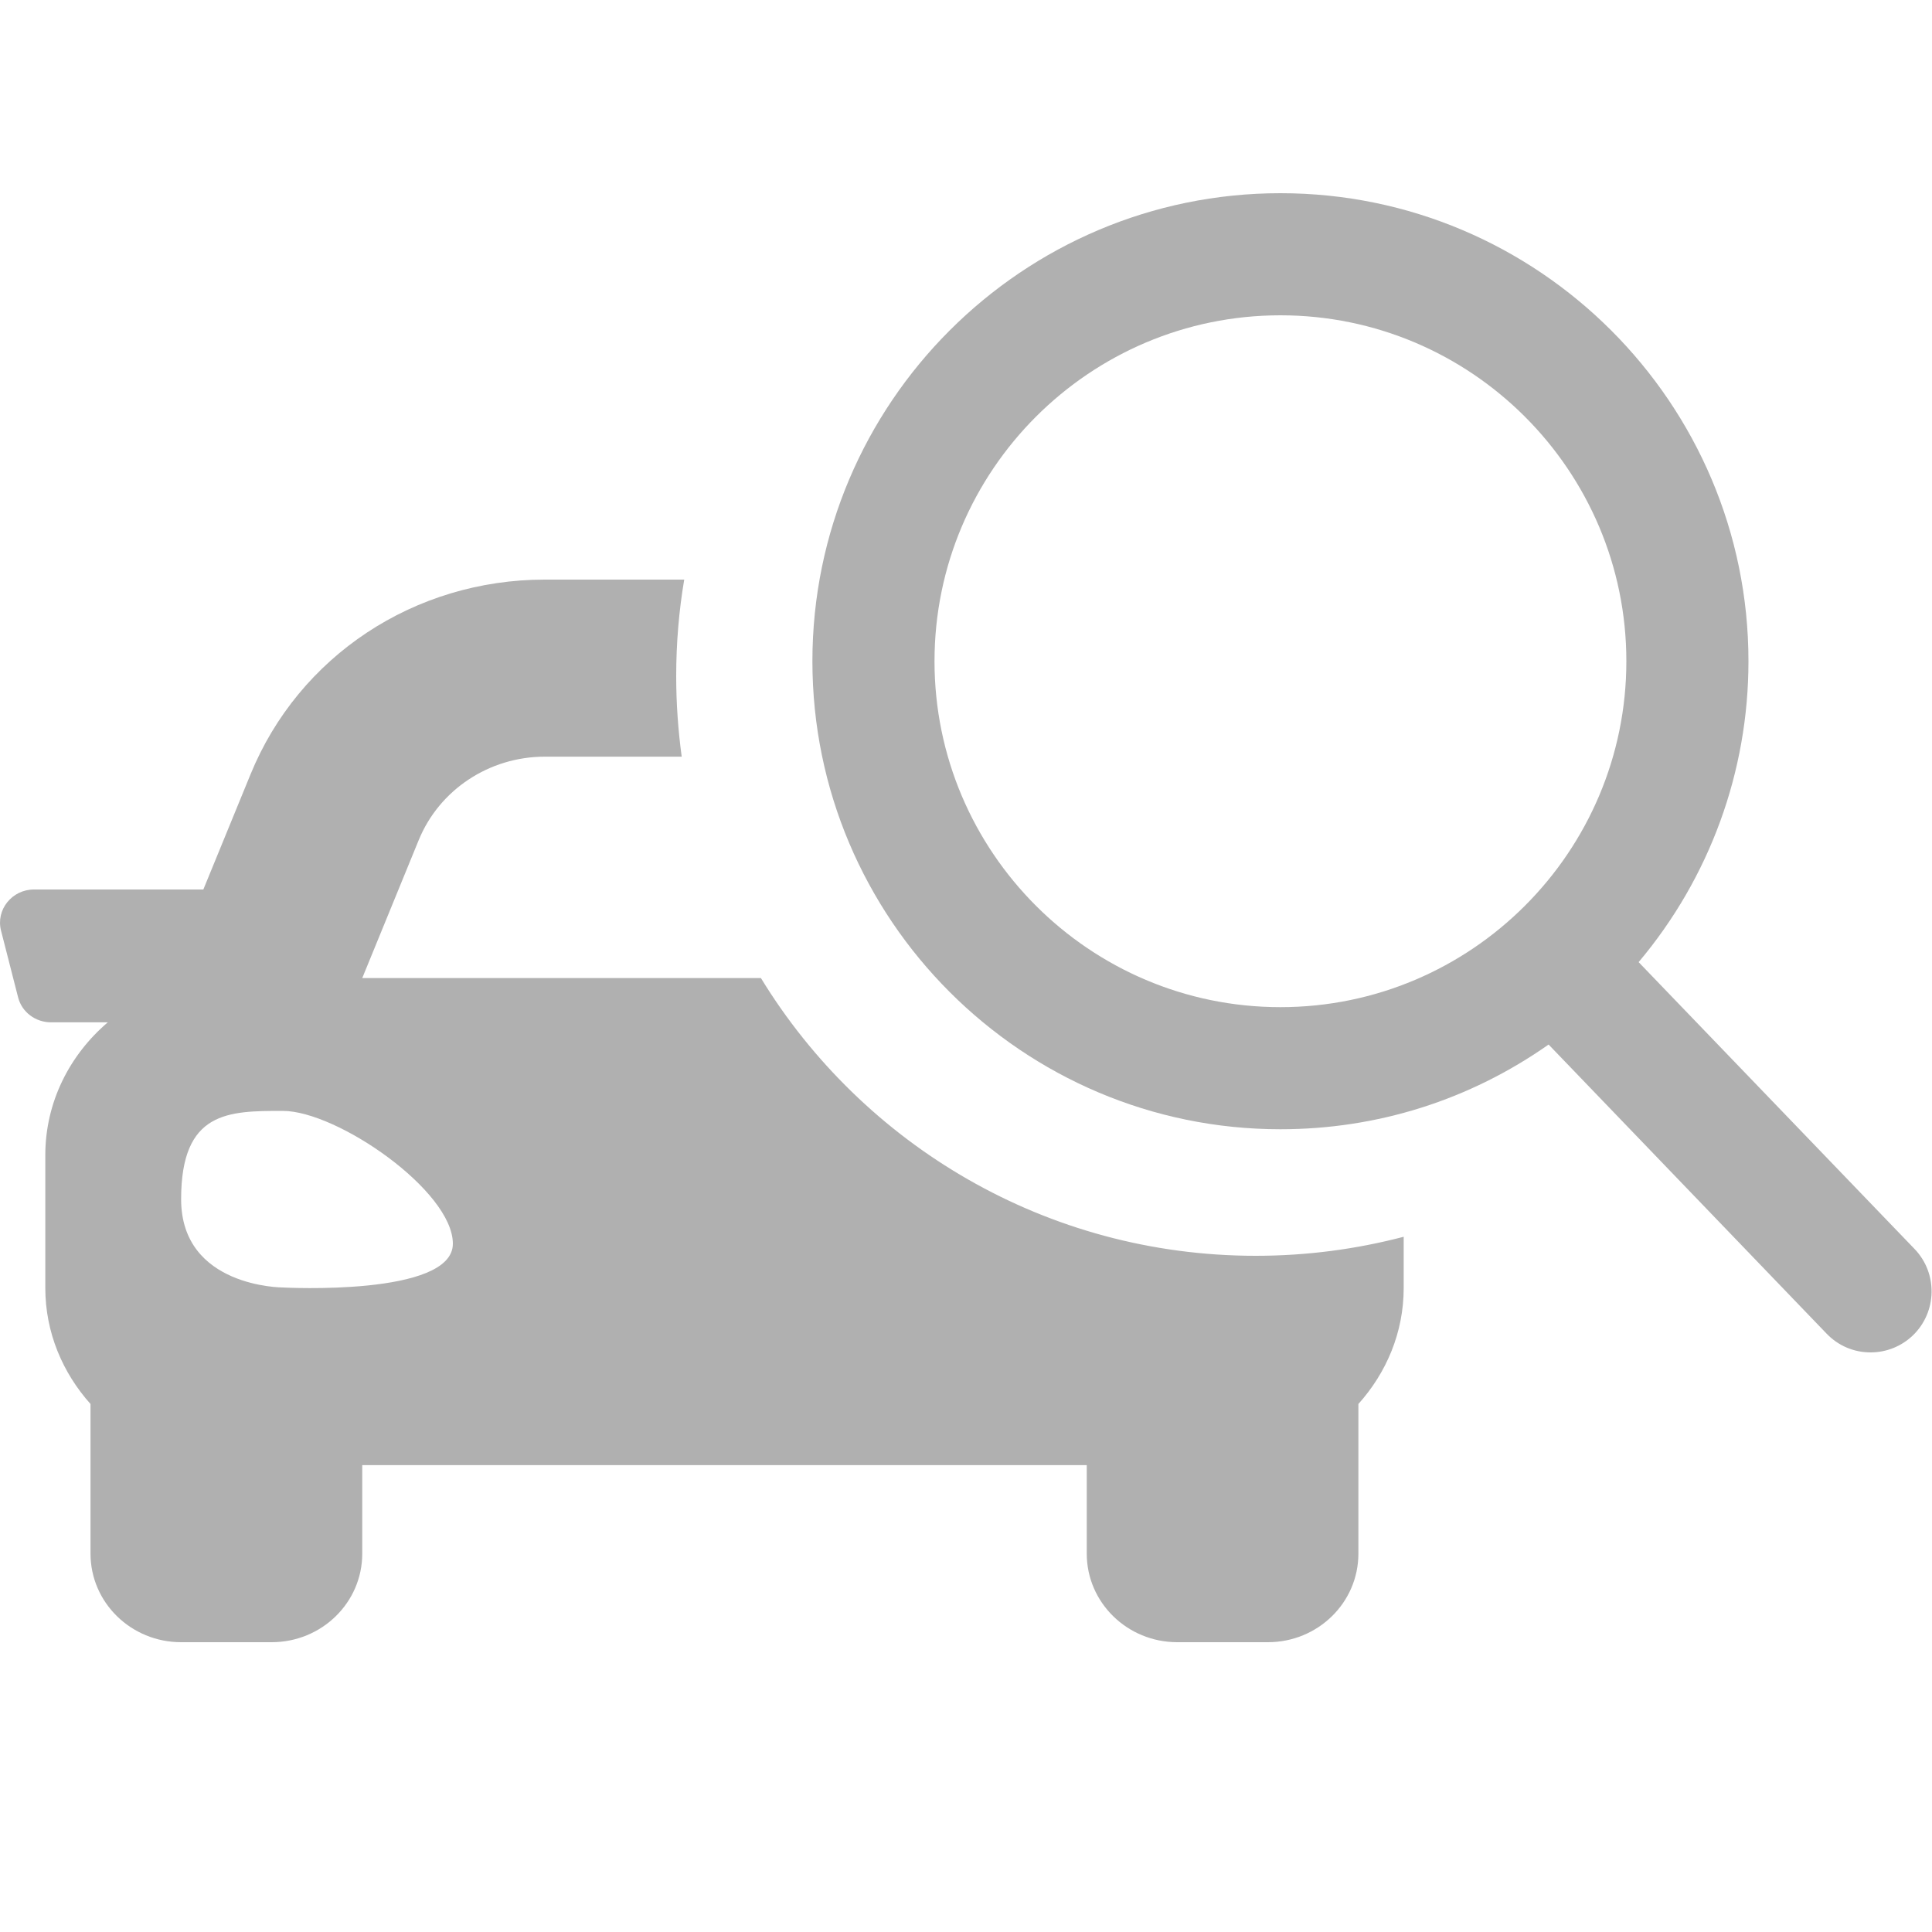 <svg width="20" height="20" viewBox="0 0 20 20" fill="none" xmlns="http://www.w3.org/2000/svg">
<path fill-rule="evenodd" clip-rule="evenodd" d="M7.083 6H5.64C4.29 6 3.094 6.791 2.593 8.017L2.105 9.208H0.352C0.123 9.208 -0.045 9.419 0.011 9.635L0.187 10.323C0.225 10.476 0.366 10.583 0.528 10.583H1.116C0.722 10.919 0.469 11.408 0.469 11.958V13.333C0.469 13.795 0.649 14.212 0.937 14.534V16.083C0.937 16.59 1.357 17 1.875 17H2.812C3.33 17 3.75 16.59 3.75 16.083V15.167H11.25V16.083C11.25 16.59 11.67 17 12.187 17H13.125C13.643 17 14.062 16.59 14.062 16.083V14.534C14.351 14.212 14.531 13.795 14.531 13.333V12.803C14.042 12.931 13.529 13 13 13C10.831 13 8.931 11.849 7.877 10.125H3.75L4.334 8.698C4.547 8.176 5.064 7.833 5.64 7.833H7.057C7.02 7.561 7 7.283 7 7C7 6.659 7.028 6.325 7.083 6ZM1.875 12.414C1.875 13.328 2.928 13.328 2.928 13.328C2.928 13.328 4.688 13.423 4.688 12.875C4.688 12.327 3.49 11.5 2.928 11.5C2.365 11.5 1.875 11.5 1.875 12.414Z" fill="#B0B0B0"/>
<path d="M19.82 12.93L16.963 9.96C17.698 9.087 18.1 7.988 18.1 6.845C18.1 4.174 15.927 2 13.255 2C10.584 2 8.41 4.174 8.41 6.845C8.41 9.516 10.584 11.69 13.255 11.69C14.258 11.69 15.214 11.387 16.031 10.813L18.909 13.806C19.029 13.931 19.191 14 19.364 14C19.528 14 19.684 13.937 19.802 13.824C20.053 13.582 20.061 13.181 19.82 12.93ZM13.255 3.264C15.23 3.264 16.836 4.87 16.836 6.845C16.836 8.82 15.23 10.426 13.255 10.426C11.28 10.426 9.674 8.82 9.674 6.845C9.674 4.87 11.28 3.264 13.255 3.264Z" fill="#B0B0B0"/>
</svg>
